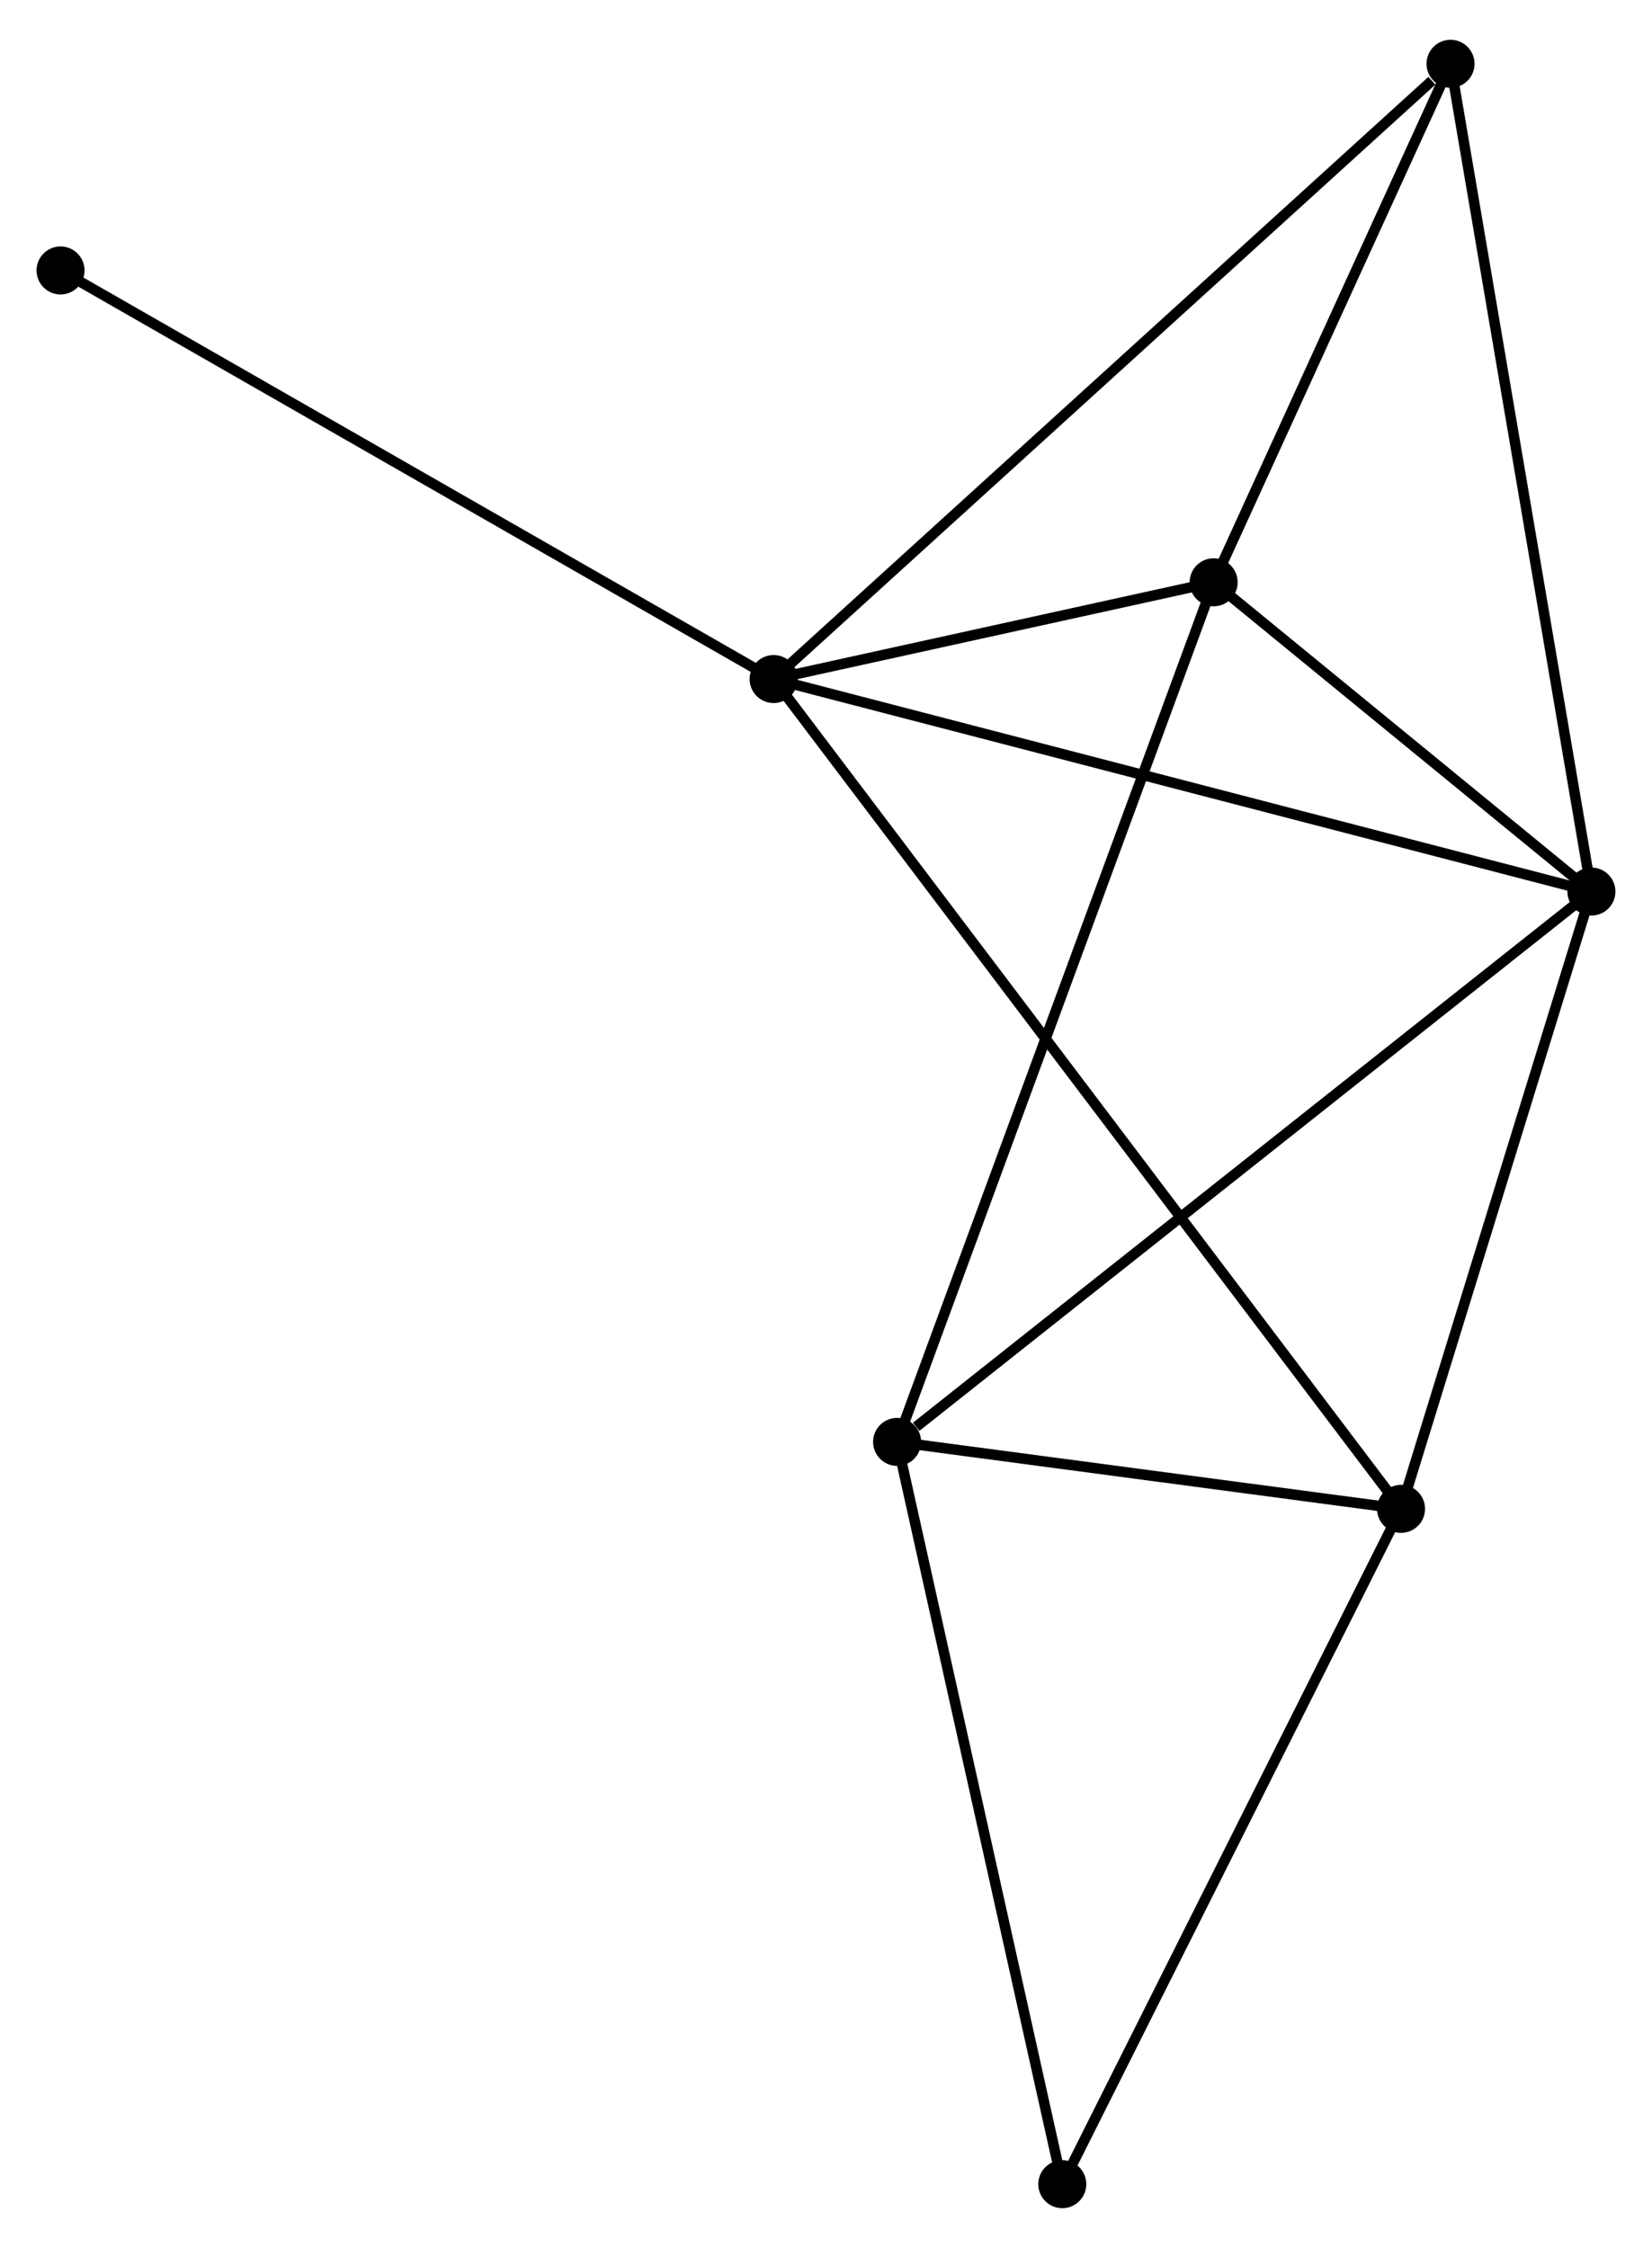 <?xml version="1.0" encoding="UTF-8" standalone="no"?>
<!DOCTYPE svg PUBLIC "-//W3C//DTD SVG 1.1//EN"
 "http://www.w3.org/Graphics/SVG/1.1/DTD/svg11.dtd">
<!-- Generated by graphviz version 2.36.0 (20140111.2315)
 -->
<!-- Title: %3 Pages: 1 -->
<svg width="158pt" height="215pt"
 viewBox="0.00 0.00 158.25 214.72" xmlns="http://www.w3.org/2000/svg" xmlns:xlink="http://www.w3.org/1999/xlink">
<g id="graph0" class="graph" transform="scale(1 1) rotate(0) translate(4 210.723)">
<title>%3</title>
<!-- 0 -->
<g id="node1" class="node"><title>0</title>
<ellipse fill="black" stroke="black" cx="70.108" cy="-145.984" rx="1.8" ry="1.8"/>
</g>
<!-- 1 -->
<g id="node2" class="node"><title>1</title>
<ellipse fill="black" stroke="black" cx="148.445" cy="-125.628" rx="1.8" ry="1.8"/>
</g>
<!-- 0&#45;&#45;1 -->
<g id="edge1" class="edge"><title>0&#45;&#45;1</title>
<path fill="none" stroke="black" d="M72.044,-145.481C82.882,-142.665 135.916,-128.884 146.577,-126.114"/>
</g>
<!-- 3 -->
<g id="node3" class="node"><title>3</title>
<ellipse fill="black" stroke="black" cx="130.21" cy="-66.492" rx="1.8" ry="1.8"/>
</g>
<!-- 0&#45;&#45;3 -->
<g id="edge2" class="edge"><title>0&#45;&#45;3</title>
<path fill="none" stroke="black" d="M71.363,-144.324C79.185,-133.979 121.16,-78.462 128.961,-68.144"/>
</g>
<!-- 4 -->
<g id="node4" class="node"><title>4</title>
<ellipse fill="black" stroke="black" cx="112.26" cy="-155.253" rx="1.8" ry="1.8"/>
</g>
<!-- 0&#45;&#45;4 -->
<g id="edge3" class="edge"><title>0&#45;&#45;4</title>
<path fill="none" stroke="black" d="M71.919,-146.382C78.726,-147.879 102.765,-153.166 110.112,-154.781"/>
</g>
<!-- 5 -->
<g id="node5" class="node"><title>5</title>
<ellipse fill="black" stroke="black" cx="134.951" cy="-204.923" rx="1.8" ry="1.8"/>
</g>
<!-- 0&#45;&#45;5 -->
<g id="edge4" class="edge"><title>0&#45;&#45;5</title>
<path fill="none" stroke="black" d="M71.71,-147.441C80.604,-155.524 123.819,-194.804 133.166,-203.3"/>
</g>
<!-- 7 -->
<g id="node6" class="node"><title>7</title>
<ellipse fill="black" stroke="black" cx="1.8" cy="-185.125" rx="1.8" ry="1.8"/>
</g>
<!-- 0&#45;&#45;7 -->
<g id="edge5" class="edge"><title>0&#45;&#45;7</title>
<path fill="none" stroke="black" d="M68.419,-146.951C59.051,-152.32 13.527,-178.405 3.68,-184.047"/>
</g>
<!-- 1&#45;&#45;3 -->
<g id="edge7" class="edge"><title>1&#45;&#45;3</title>
<path fill="none" stroke="black" d="M147.839,-123.661C145.07,-114.682 133.649,-77.647 130.838,-68.528"/>
</g>
<!-- 1&#45;&#45;4 -->
<g id="edge8" class="edge"><title>1&#45;&#45;4</title>
<path fill="none" stroke="black" d="M146.89,-126.901C140.938,-131.774 119.641,-149.211 113.769,-154.018"/>
</g>
<!-- 1&#45;&#45;5 -->
<g id="edge9" class="edge"><title>1&#45;&#45;5</title>
<path fill="none" stroke="black" d="M148.112,-127.588C146.245,-138.559 137.109,-192.24 135.273,-203.031"/>
</g>
<!-- 2 -->
<g id="node7" class="node"><title>2</title>
<ellipse fill="black" stroke="black" cx="81.937" cy="-72.906" rx="1.8" ry="1.8"/>
</g>
<!-- 1&#45;&#45;2 -->
<g id="edge6" class="edge"><title>1&#45;&#45;2</title>
<path fill="none" stroke="black" d="M146.801,-124.325C137.68,-117.094 93.355,-81.957 83.768,-74.357"/>
</g>
<!-- 6 -->
<g id="node8" class="node"><title>6</title>
<ellipse fill="black" stroke="black" cx="97.76" cy="-1.8" rx="1.8" ry="1.8"/>
</g>
<!-- 3&#45;&#45;6 -->
<g id="edge13" class="edge"><title>3&#45;&#45;6</title>
<path fill="none" stroke="black" d="M129.274,-64.626C124.535,-55.179 103.24,-12.725 98.639,-3.551"/>
</g>
<!-- 4&#45;&#45;5 -->
<g id="edge14" class="edge"><title>4&#45;&#45;5</title>
<path fill="none" stroke="black" d="M113.015,-156.906C116.46,-164.447 130.671,-195.554 134.17,-203.213"/>
</g>
<!-- 2&#45;&#45;3 -->
<g id="edge10" class="edge"><title>2&#45;&#45;3</title>
<path fill="none" stroke="black" d="M84.011,-72.63C91.952,-71.575 120.363,-67.801 128.197,-66.76"/>
</g>
<!-- 2&#45;&#45;4 -->
<g id="edge11" class="edge"><title>2&#45;&#45;4</title>
<path fill="none" stroke="black" d="M82.57,-74.626C86.517,-85.343 107.694,-142.854 111.63,-153.543"/>
</g>
<!-- 2&#45;&#45;6 -->
<g id="edge12" class="edge"><title>2&#45;&#45;6</title>
<path fill="none" stroke="black" d="M82.328,-71.148C84.498,-61.396 95.044,-14.007 97.325,-3.757"/>
</g>
</g>
</svg>
